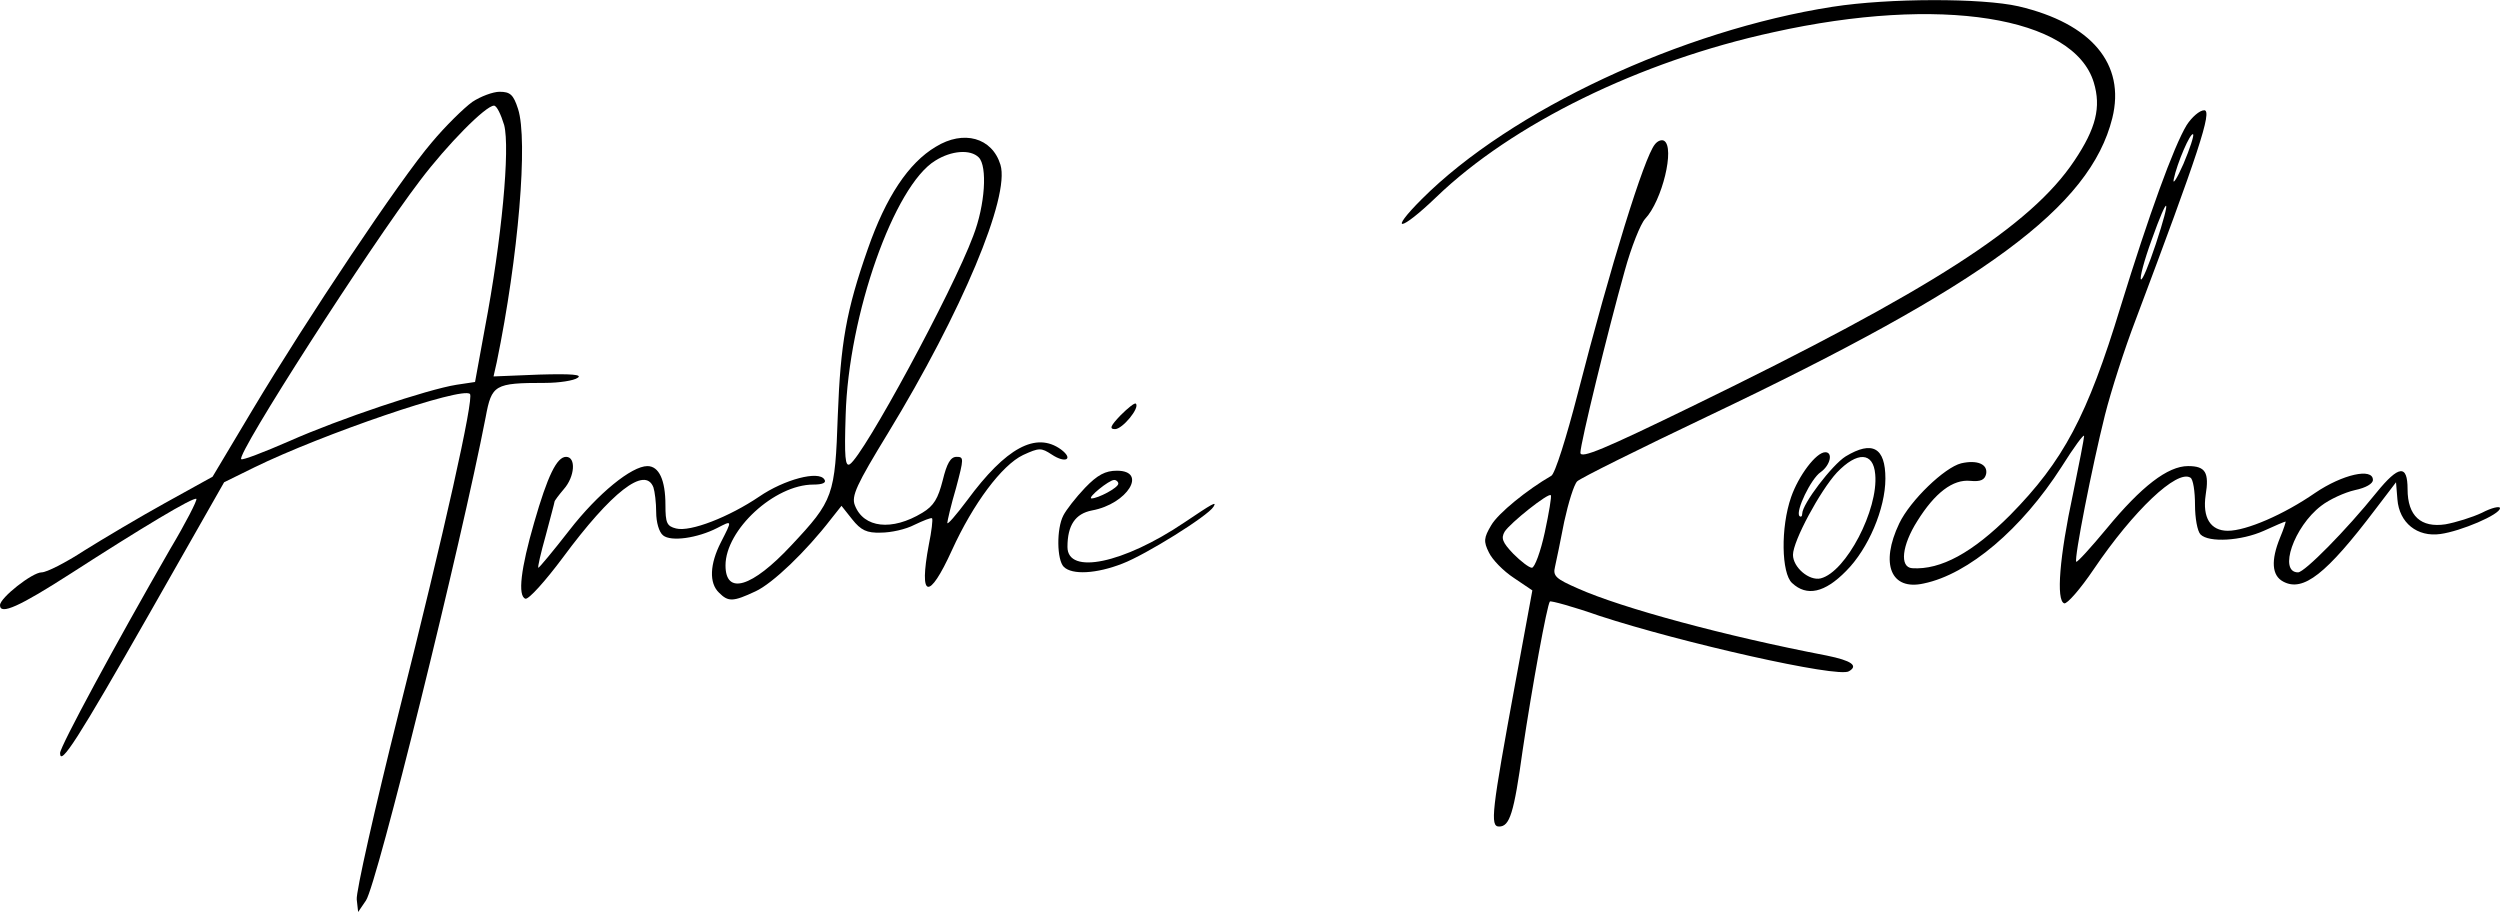 <?xml version="1.0" standalone="no"?>
<!DOCTYPE svg PUBLIC "-//W3C//DTD SVG 20010904//EN"
 "http://www.w3.org/TR/2001/REC-SVG-20010904/DTD/svg10.dtd">
<svg version="1.0" xmlns="http://www.w3.org/2000/svg"
 width="541pt" height="197.362pt" viewBox="0 0 541 197.362"
 preserveAspectRatio="xMidYMid meet">
<g transform="translate(-9,213.862) scale(0.1,-0.1)"
fill="#000000" stroke="none">
<path d="M4056 2124 c-327 -51 -697 -224 -889 -416 -74 -74 -47 -71 31 4 164
158 440 294 730 357 360 80 650 34 693 -109 16 -53 5 -99 -42 -169 -94 -141
-310 -280 -826 -531 -191 -93 -243 -115 -243 -101 0 20 59 262 96 394 14 51
34 101 44 112 37 39 65 155 41 169 -5 3 -14 0 -20 -8 -23 -28 -95 -260 -167
-540 -24 -93 -49 -173 -57 -177 -52 -30 -115 -81 -130 -107 -16 -27 -17 -35
-5 -59 7 -15 31 -40 54 -55 l40 -27 -37 -201 c-51 -278 -55 -310 -35 -310 23
0 32 28 51 165 20 135 53 316 59 322 2 2 50 -11 107 -31 177 -58 517 -135 540
-120 21 12 6 23 -48 34 -219 42 -444 103 -538 145 -48 21 -55 27 -50 47 3 13
12 57 20 98 9 41 21 80 28 87 7 7 134 70 283 141 601 286 827 453 875 645 29
117 -45 205 -203 242 -79 18 -280 18 -402 -1z m-623 -1137 c-9 -42 -22 -77
-28 -77 -6 0 -24 14 -40 30 -24 25 -27 34 -19 48 12 19 95 85 100 79 2 -2 -4
-38 -13 -80z"/>
<path d="M1112 1918 c-18 -13 -58 -52 -88 -88 -67 -78 -269 -380 -388 -579
l-86 -144 -103 -57 c-56 -31 -135 -78 -175 -103 -40 -26 -81 -47 -92 -47 -20
0 -90 -55 -90 -71 0 -22 42 -3 154 69 152 98 265 166 271 161 2 -3 -23 -52
-57 -109 -118 -205 -238 -427 -238 -441 0 -30 39 31 194 303 l161 283 65 32
c147 72 451 176 467 159 9 -9 -55 -296 -154 -689 -52 -208 -93 -390 -91 -405
l3 -27 17 25 c24 36 206 772 259 1046 13 70 19 74 128 74 31 0 63 5 71 11 11
7 -13 9 -83 7 l-99 -4 7 31 c47 228 68 481 46 548 -10 31 -17 37 -40 37 -14 0
-41 -10 -59 -22z m69 -50 c13 -50 -5 -247 -42 -441 l-21 -115 -40 -6 c-63 -10
-254 -74 -362 -122 -55 -24 -102 -42 -104 -39 -11 10 278 460 387 603 59 78
142 162 160 162 6 0 15 -19 22 -42z"/>
<path d="M4822 1868 c-28 -46 -82 -195 -143 -393 -72 -237 -124 -334 -239
-451 -81 -81 -150 -119 -212 -115 -28 2 -22 50 11 102 38 61 77 91 115 87 22
-2 31 2 34 15 4 21 -19 31 -54 23 -36 -9 -110 -80 -134 -130 -42 -88 -18 -146
53 -130 97 20 212 118 298 252 27 43 49 73 49 67 0 -5 -11 -62 -24 -125 -29
-135 -37 -231 -19 -237 6 -2 35 31 64 74 86 127 180 216 209 198 6 -3 10 -30
10 -59 0 -28 5 -57 12 -64 18 -18 88 -14 137 8 24 11 45 20 47 20 1 0 -4 -16
-12 -35 -20 -49 -18 -82 7 -95 43 -23 93 16 199 156 l45 59 3 -37 c4 -51 43
-82 93 -75 44 6 129 42 129 56 0 5 -18 1 -39 -10 -21 -10 -57 -21 -79 -25 -53
-8 -82 18 -82 76 0 54 -19 52 -67 -7 -66 -82 -156 -173 -170 -173 -43 0 -9 99
50 144 18 14 51 29 73 34 24 5 39 14 39 22 0 27 -66 12 -125 -28 -68 -47 -149
-82 -189 -82 -38 0 -55 29 -48 77 8 49 0 63 -38 63 -44 0 -101 -44 -176 -135
-34 -41 -64 -74 -66 -72 -5 6 34 205 62 317 13 52 43 145 66 205 137 364 167
455 149 455 -10 0 -27 -15 -38 -32z m-7 -84 c-14 -32 -24 -47 -21 -33 7 34 36
102 42 97 2 -3 -7 -31 -21 -64z m-60 -174 c-15 -45 -29 -79 -32 -76 -3 3 7 41
23 85 37 104 44 97 9 -9z"/>
<path d="M2115 1821 c-59 -35 -108 -109 -147 -221 -47 -134 -59 -204 -65 -360
-6 -174 -9 -184 -101 -282 -85 -91 -142 -108 -142 -43 0 77 106 175 190 175
20 0 29 4 24 11 -12 20 -87 0 -141 -37 -65 -44 -149 -77 -180 -69 -20 5 -23
12 -23 51 0 54 -14 84 -39 84 -34 0 -107 -59 -169 -139 -35 -45 -65 -81 -67
-81 -2 0 5 31 16 70 10 38 19 71 19 73 0 2 9 14 20 27 24 27 27 70 5 70 -20 0
-40 -41 -69 -142 -29 -100 -36 -159 -19 -165 7 -2 43 38 81 89 105 142 178
199 196 152 3 -9 6 -33 6 -54 0 -21 6 -43 15 -50 17 -14 74 -6 117 16 33 17
33 18 8 -31 -24 -47 -26 -88 -4 -109 20 -20 30 -20 79 3 37 17 109 86 163 156
l23 29 23 -29 c19 -24 32 -30 62 -29 22 0 54 7 73 17 19 9 36 16 38 14 2 -2
-1 -28 -7 -57 -22 -117 0 -122 50 -12 46 101 108 184 154 206 35 16 39 16 62
1 30 -20 48 -10 20 11 -54 39 -119 4 -203 -110 -24 -32 -43 -54 -43 -49 0 4 8
39 19 76 17 64 17 67 1 67 -13 0 -21 -14 -30 -51 -10 -39 -19 -55 -44 -70 -66
-40 -127 -33 -146 16 -8 20 3 44 72 157 159 261 264 511 243 580 -18 59 -80
76 -140 39z m93 -23 c19 -19 14 -103 -12 -170 -45 -121 -237 -475 -267 -494
-10 -6 -12 15 -9 106 6 217 105 497 194 551 35 22 76 25 94 7z"/>
<path d="M2515 1240 c-22 -23 -25 -30 -12 -30 16 0 54 46 45 55 -2 3 -17 -9
-33 -25z"/>
<path d="M4084 1151 c-29 -18 -94 -103 -94 -124 0 -6 -3 -8 -6 -5 -9 10 25 81
46 95 21 15 27 43 10 43 -20 0 -58 -51 -74 -97 -23 -66 -21 -165 2 -186 32
-30 71 -21 117 26 48 48 85 135 85 200 0 67 -28 83 -86 48z m64 -39 c7 -76
-63 -211 -118 -225 -25 -6 -60 24 -60 51 0 30 59 139 95 178 44 46 79 45 83
-4z"/>
<path d="M2438 1083 c-20 -21 -41 -48 -47 -60 -15 -29 -14 -96 1 -111 18 -18
71 -15 127 7 50 19 185 103 197 123 8 13 -2 7 -63 -34 -132 -89 -253 -114
-253 -53 0 47 17 72 53 79 77 14 121 86 54 86 -25 0 -42 -9 -69 -37z m72 9 c0
-9 -44 -32 -58 -32 -10 1 38 40 49 40 5 0 9 -4 9 -8z"/>
</g>
</svg>
